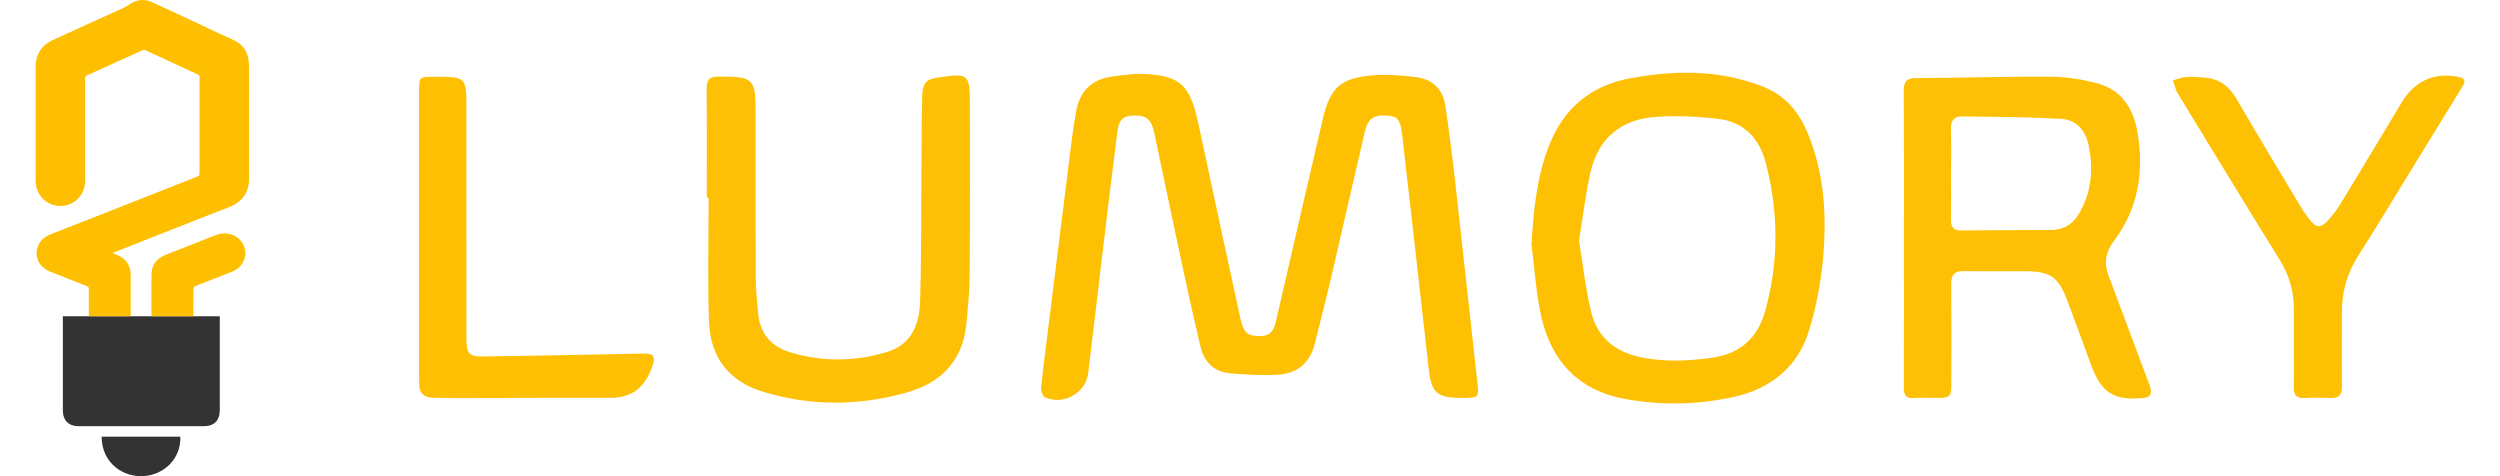 <svg width="294" height="56" viewBox="0 0 294 56" fill="none" xmlns="http://www.w3.org/2000/svg">
<path fill-rule="evenodd" clip-rule="evenodd" d="M10.444 37.195C12.085 37.195 13.726 37.195 15.367 37.195C16.182 37.195 16.997 37.195 17.812 37.195C19.453 37.195 21.094 37.195 22.735 37.195C23.761 37.195 24.788 37.195 25.847 37.195C25.847 37.325 25.847 37.428 25.847 37.531C25.847 41.1 25.847 44.669 25.847 48.238C25.847 49.455 25.176 50.122 23.955 50.122C19.064 50.123 14.174 50.123 9.283 50.122C8.061 50.122 7.391 49.455 7.391 48.239C7.39 44.67 7.391 41.101 7.391 37.532C7.391 37.435 7.391 37.34 7.391 37.195C8.415 37.195 9.43 37.195 10.444 37.195Z" fill="#333333"/>
<path fill-rule="evenodd" clip-rule="evenodd" d="M11.949 51.356C15.052 51.356 18.132 51.356 21.211 51.356C21.286 53.95 19.312 55.828 16.891 55.99C14.547 56.146 11.969 54.522 11.949 51.356Z" fill="#333333"/>
<path fill-rule="evenodd" clip-rule="evenodd" d="M10.443 37.195C10.443 36.128 10.439 35.062 10.445 33.995C10.445 33.822 10.414 33.725 10.227 33.653C8.785 33.094 7.351 32.514 5.91 31.951C4.925 31.567 4.306 30.745 4.304 29.784C4.302 28.808 4.902 27.965 5.869 27.586C8.637 26.5 11.405 25.417 14.172 24.328C17.199 23.137 20.223 21.939 23.25 20.75C23.41 20.687 23.464 20.602 23.464 20.43C23.459 16.648 23.458 12.865 23.464 9.083C23.465 8.905 23.398 8.829 23.249 8.76C21.209 7.814 19.174 6.86 17.132 5.919C17.02 5.867 16.843 5.866 16.731 5.917C14.567 6.892 12.409 7.883 10.245 8.858C10.047 8.947 10.007 9.059 10.007 9.254C10.011 13.249 10.012 17.245 10.009 21.241C10.008 22.61 9.151 23.768 7.896 24.114C5.998 24.636 4.192 23.251 4.19 21.258C4.184 16.991 4.185 12.723 4.191 8.456C4.192 7.964 4.166 7.453 4.28 6.982C4.531 5.95 5.168 5.188 6.145 4.741C8.956 3.456 11.771 2.177 14.582 0.892C14.792 0.796 14.996 0.679 15.184 0.546C16.012 -0.04 16.91 -0.172 17.828 0.236C19.493 0.975 21.136 1.762 22.787 2.532C24.315 3.244 25.831 3.983 27.373 4.664C28.691 5.246 29.263 6.267 29.278 7.648C29.294 9.122 29.282 10.596 29.282 12.07C29.282 15.106 29.287 18.142 29.28 21.177C29.276 22.437 28.673 23.394 27.63 24.032C27.077 24.37 26.428 24.552 25.818 24.793C23.565 25.68 21.309 26.561 19.056 27.447C17.198 28.178 15.342 28.913 13.485 29.646C13.409 29.676 13.335 29.712 13.218 29.764C13.555 29.908 13.859 30.004 14.13 30.159C14.954 30.631 15.369 31.351 15.367 32.306C15.365 33.936 15.367 35.565 15.367 37.195C13.726 37.195 12.085 37.195 10.443 37.195Z" fill="#FEBF00"/>
<path fill-rule="evenodd" clip-rule="evenodd" d="M22.734 37.195C21.093 37.195 19.452 37.195 17.812 37.195C17.812 35.594 17.811 33.994 17.812 32.394C17.812 31.184 18.342 30.418 19.474 29.972C21.432 29.201 23.388 28.428 25.344 27.654C26.513 27.191 27.785 27.527 28.434 28.473C29.273 29.694 28.79 31.317 27.394 31.9C26.407 32.313 25.403 32.689 24.407 33.081C23.905 33.278 23.398 33.465 22.904 33.683C22.819 33.72 22.745 33.887 22.744 33.995C22.731 35.062 22.735 36.128 22.734 37.195Z" fill="#FEBF00"/>
<path fill-rule="evenodd" clip-rule="evenodd" d="M133.622 8.681C138.686 8.727 139.898 9.721 140.94 14.605C142.556 22.181 144.202 29.752 145.843 37.324C146.244 39.181 146.668 39.511 148.178 39.518C149.782 39.524 149.923 38.339 150.18 37.231C151.974 29.486 153.74 21.735 155.56 13.997C156.427 10.31 157.615 9.204 161.344 8.864C163.063 8.705 164.834 8.867 166.558 9.075C168.453 9.303 169.674 10.493 169.962 12.382C170.433 15.469 170.814 18.569 171.163 21.673C172.046 29.498 172.883 37.329 173.756 45.154C173.922 46.654 173.846 46.783 172.355 46.794C172.152 46.795 171.95 46.794 171.746 46.794C168.988 46.777 168.326 46.145 168.023 43.431C166.994 34.234 165.944 25.039 164.892 15.844C164.686 14.055 164.353 13.665 163.097 13.59C161.481 13.493 160.861 13.948 160.468 15.633C159.145 21.322 157.856 27.018 156.526 32.704C155.927 35.27 155.257 37.819 154.632 40.379C154.067 42.696 152.531 43.945 150.226 44.071C148.38 44.172 146.51 44.056 144.663 43.897C142.793 43.735 141.612 42.597 141.185 40.8C140.404 37.526 139.682 34.24 138.976 30.949C137.887 25.873 136.838 20.788 135.758 15.709C135.531 14.645 135.207 13.663 133.817 13.592C132.222 13.513 131.615 13.886 131.41 15.469C130.815 20.057 130.267 24.652 129.714 29.245C129.128 34.121 128.577 39.001 127.969 43.875C127.673 46.25 125.055 47.709 122.856 46.71C122.581 46.585 122.394 45.891 122.439 45.49C122.828 42.022 123.278 38.56 123.71 35.097C124.488 28.855 125.261 22.612 126.049 16.37C126.191 15.243 126.364 14.119 126.573 13.003C126.993 10.758 128.333 9.397 130.602 9.025C131.6 8.864 132.616 8.794 133.622 8.681Z" fill="#FEC003"/>
<path fill-rule="evenodd" clip-rule="evenodd" d="M180.099 28.721C180.354 24.781 180.697 20.928 182.127 17.22C183.857 12.737 187.04 10.076 191.738 9.204C196.972 8.232 202.153 8.2 207.213 10.139C209.704 11.094 211.357 12.861 212.426 15.292C214.533 20.088 214.83 25.14 214.407 30.224C214.167 33.106 213.604 36.013 212.769 38.783C211.453 43.155 208.258 45.724 203.836 46.69C199.625 47.61 195.378 47.696 191.128 46.922C185.598 45.918 182.413 42.447 181.234 37.141C180.624 34.387 180.465 31.532 180.099 28.721ZM185.694 28.286C186.151 31.084 186.452 33.911 187.108 36.651C187.809 39.584 189.836 41.333 192.825 41.984C195.654 42.598 198.471 42.467 201.304 42.073C204.597 41.616 206.677 39.798 207.576 36.602C209.21 30.797 209.162 24.966 207.66 19.167C206.938 16.371 205.142 14.35 202.151 13.991C199.669 13.693 197.125 13.57 194.637 13.754C190.652 14.048 187.971 16.248 187.056 20.193C186.448 22.825 186.148 25.525 185.694 28.286Z" fill="#FEC003"/>
<path fill-rule="evenodd" clip-rule="evenodd" d="M223.902 28.029C223.902 22.257 223.923 16.487 223.884 10.716C223.876 9.653 224.138 9.188 225.305 9.182C230.629 9.16 235.952 8.985 241.274 9.023C243.079 9.037 244.925 9.345 246.673 9.814C249.503 10.57 250.874 12.75 251.356 15.491C252.168 20.125 251.492 24.495 248.601 28.326C247.611 29.638 247.41 30.936 247.967 32.421C249.504 36.524 251.042 40.628 252.576 44.732C252.704 45.074 252.855 45.414 252.921 45.769C253.037 46.401 252.798 46.733 252.093 46.802C248.647 47.142 247.13 46.223 245.946 43.01C245.006 40.459 244.091 37.899 243.121 35.358C242.037 32.521 241.132 31.912 238.113 31.897C235.713 31.885 233.314 31.919 230.914 31.884C229.868 31.868 229.461 32.305 229.467 33.34C229.493 37.282 229.483 41.225 229.474 45.167C229.472 46.639 229.323 46.778 227.871 46.791C226.936 46.797 225.996 46.735 225.066 46.807C224 46.888 223.887 46.317 223.891 45.463C223.913 39.652 223.902 33.841 223.902 28.029ZM229.447 20.351C229.447 22.178 229.464 24.005 229.439 25.831C229.427 26.673 229.709 27.115 230.628 27.106C234.162 27.067 237.694 27.055 241.228 27.043C242.764 27.038 243.823 26.31 244.567 24.997C245.983 22.502 246.194 19.859 245.624 17.105C245.255 15.315 244.159 14.075 242.364 13.973C238.481 13.754 234.585 13.74 230.692 13.695C229.857 13.686 229.398 14.169 229.428 15.114C229.484 16.859 229.444 18.605 229.447 20.351Z" fill="#FEC004"/>
<path fill-rule="evenodd" clip-rule="evenodd" d="M83.118 23.242C83.118 18.978 83.141 14.712 83.101 10.448C83.092 9.42 83.382 9.01 84.48 9.008C88.646 9.004 88.864 9.189 88.865 13.389C88.865 19.806 88.848 26.224 88.878 32.641C88.885 34.059 89.025 35.477 89.16 36.889C89.381 39.203 90.685 40.739 92.851 41.405C96.677 42.581 100.562 42.546 104.375 41.372C107.212 40.498 108.118 38.117 108.204 35.462C108.352 30.959 108.318 26.448 108.354 21.94C108.383 18.408 108.364 14.874 108.446 11.344C108.485 9.682 108.917 9.311 110.542 9.078C113.868 8.603 114.055 8.764 114.055 12.09C114.055 18.833 114.084 25.575 114.035 32.317C114.02 34.26 113.833 36.206 113.637 38.141C113.202 42.41 110.72 44.989 106.706 46.135C101.029 47.754 95.326 47.788 89.665 46.051C85.601 44.803 83.504 41.883 83.371 37.736C83.214 32.911 83.334 28.075 83.334 23.245C83.261 23.243 83.19 23.243 83.118 23.242Z" fill="#FEC004"/>
<path fill-rule="evenodd" clip-rule="evenodd" d="M269.757 40.499C269.757 39.119 269.754 37.737 269.758 36.355C269.765 34.274 269.222 32.378 268.112 30.589C264.069 24.067 260.074 17.514 256.084 10.959C255.811 10.511 255.723 9.951 255.549 9.443C256.073 9.306 256.591 9.087 257.121 9.051C257.845 9.003 258.582 9.074 259.309 9.131C260.987 9.264 262.137 10.136 262.985 11.585C265.423 15.756 267.917 19.895 270.398 24.041C270.731 24.597 271.09 25.141 271.482 25.658C272.419 26.9 272.906 26.922 273.956 25.719C274.459 25.14 274.917 24.508 275.316 23.852C277.7 19.932 280.066 16.002 282.424 12.066C283.946 9.526 286.275 8.463 289.133 9.049C290.182 9.263 289.791 9.839 289.456 10.385C287.652 13.326 285.842 16.265 284.033 19.205C281.801 22.836 279.618 26.5 277.317 30.089C275.969 32.189 275.389 34.436 275.4 36.889C275.412 39.734 275.379 42.578 275.413 45.423C275.425 46.396 275.089 46.855 274.068 46.804C273.055 46.754 272.034 46.753 271.02 46.805C270.046 46.855 269.725 46.419 269.745 45.498C269.785 43.833 269.757 42.166 269.757 40.499Z" fill="#FEC003"/>
<path fill-rule="evenodd" clip-rule="evenodd" d="M54.849 25.475C54.849 30.226 54.844 34.978 54.851 39.729C54.853 41.647 55.109 41.948 57.023 41.921C63.236 41.833 69.448 41.708 75.66 41.578C76.778 41.554 77.123 41.873 76.759 42.949C76.062 45.008 74.814 46.797 71.793 46.784C65.943 46.755 60.093 46.809 54.244 46.82C53.106 46.822 51.968 46.806 50.832 46.764C49.879 46.729 49.32 46.249 49.3 45.249C49.293 44.925 49.288 44.6 49.288 44.276C49.286 33.107 49.286 21.94 49.288 10.771C49.288 9.03 49.29 9.03 51.04 9.03C54.847 9.029 54.849 9.029 54.849 12.804C54.849 17.028 54.849 21.252 54.849 25.475Z" fill="#FEC001"/>
</svg>
